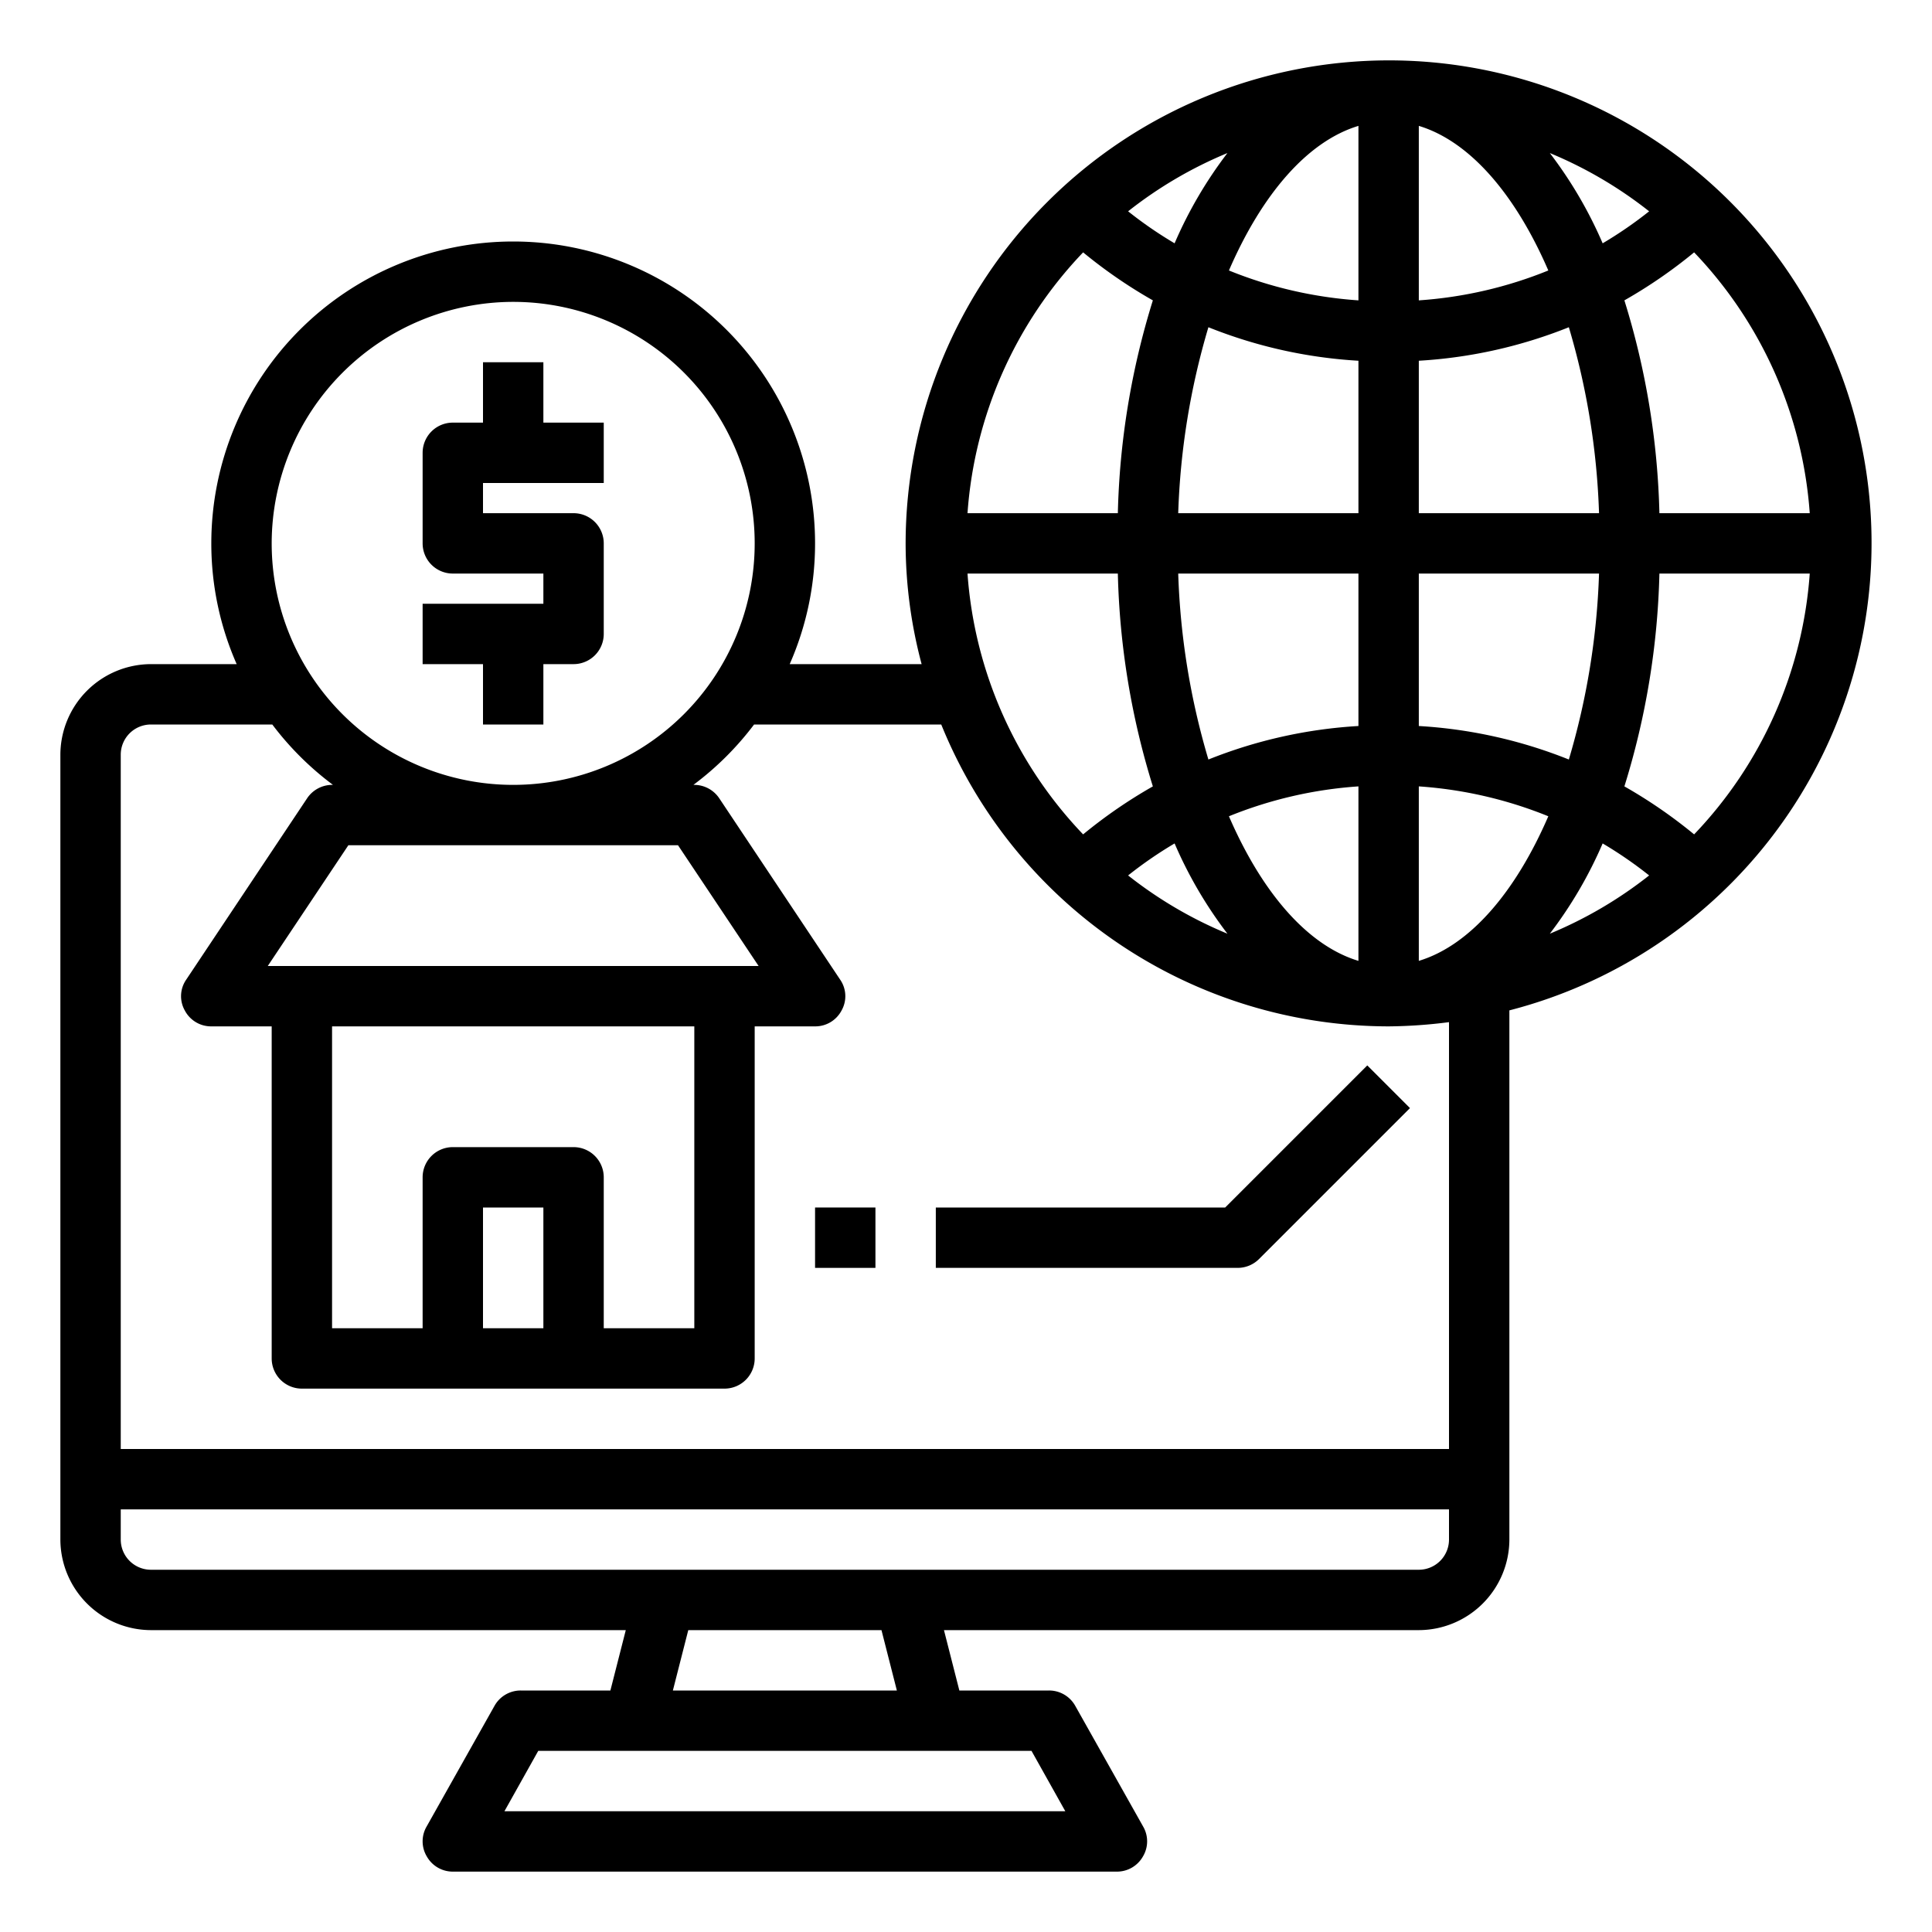 <?xml version="1.0"?>
<svg xmlns="http://www.w3.org/2000/svg" viewBox="0 0 64 64" width="512" height="512"><g id="shop"><path d="M46,2A16.021,16.021,0,0,0,30,18a15.561,15.561,0,0,0,.53,4H26.16A9.917,9.917,0,0,0,27,18,10,10,0,0,0,7,18a9.917,9.917,0,0,0,.84,4H5a3.009,3.009,0,0,0-3,3V51a3.009,3.009,0,0,0,3,3H20.73l-.51,2H17.25a.992.992,0,0,0-.87.51l-2.25,4a.975.975,0,0,0,.01.99A.987.987,0,0,0,15,62H37a.987.987,0,0,0,.86-.5.975.975,0,0,0,.01-.99l-2.25-4a.992.992,0,0,0-.87-.51H31.78l-.51-2H47a3.009,3.009,0,0,0,3-3V33.47A15.988,15.988,0,0,0,46,2ZM59.95,17H54.97a25.732,25.732,0,0,0-1.16-7.05,16.344,16.344,0,0,0,2.31-1.59A13.924,13.924,0,0,1,59.95,17ZM54.63,7a13.562,13.562,0,0,1-1.54,1.06,14.094,14.094,0,0,0-1.75-2.99A13.869,13.869,0,0,1,54.63,7ZM47,4.17c1.69.51,3.2,2.27,4.29,4.79A13.9,13.9,0,0,1,47,9.95Zm0,7.78a15.821,15.821,0,0,0,4.97-1.11,24.274,24.274,0,0,1,1,6.16H47ZM47,19h5.97a24.274,24.274,0,0,1-1,6.16A15.821,15.821,0,0,0,47,24.05ZM45,4.17V9.95a13.9,13.9,0,0,1-4.29-.99C41.8,6.44,43.31,4.68,45,4.17ZM40.03,25.16a24.274,24.274,0,0,1-1-6.16H45v5.05A15.821,15.821,0,0,0,40.03,25.16Zm4.97.89v5.78c-1.69-.51-3.2-2.27-4.29-4.79A13.9,13.9,0,0,1,45,26.05Zm-4.34,4.88A13.869,13.869,0,0,1,37.37,29a13.562,13.562,0,0,1,1.54-1.06A14.094,14.094,0,0,0,40.66,30.93ZM39.03,17a24.274,24.274,0,0,1,1-6.16A15.821,15.821,0,0,0,45,11.95V17ZM40.66,5.07a14.094,14.094,0,0,0-1.75,2.99A13.562,13.562,0,0,1,37.37,7,13.869,13.869,0,0,1,40.66,5.07ZM35.88,8.36a16.344,16.344,0,0,0,2.31,1.59A25.732,25.732,0,0,0,37.03,17H32.05A13.924,13.924,0,0,1,35.88,8.36ZM37.03,19a25.732,25.732,0,0,0,1.16,7.05,16.344,16.344,0,0,0-2.31,1.59A13.924,13.924,0,0,1,32.05,19ZM17,10a8,8,0,1,1-8,8A8.011,8.011,0,0,1,17,10Zm2,28H15a1,1,0,0,0-1,1v5H11V34H23V44H20V39A1,1,0,0,0,19,38Zm-1,2v4H16V40ZM8.87,32l2.67-4H22.46l2.67,4Zm25.3,26,1.12,2H16.71l1.12-2ZM22.29,56l.51-2h6.4l.51,2ZM48,51a1,1,0,0,1-1,1H5a1,1,0,0,1-1-1V50H48Zm0-3H4V25a1,1,0,0,1,1-1H9.02a10.024,10.024,0,0,0,2.01,2H11a1,1,0,0,0-.83.45l-4,6a.963.963,0,0,0-.05,1.02A.984.984,0,0,0,7,34H9V45a1,1,0,0,0,1,1H24a1,1,0,0,0,1-1V34h2a.984.984,0,0,0,.88-.53.963.963,0,0,0-.05-1.02l-4-6A1,1,0,0,0,23,26h-.03a10.024,10.024,0,0,0,2.01-2h6.2A16.009,16.009,0,0,0,46,34a16.515,16.515,0,0,0,2-.14ZM47,31.83V26.05a13.9,13.9,0,0,1,4.29.99C50.2,29.56,48.69,31.32,47,31.83Zm4.34-.9a14.094,14.094,0,0,0,1.75-2.99A13.562,13.562,0,0,1,54.63,29,13.869,13.869,0,0,1,51.34,30.93Zm4.78-3.29a16.344,16.344,0,0,0-2.31-1.59A25.732,25.732,0,0,0,54.97,19h4.98A13.924,13.924,0,0,1,56.12,27.64Z"/><rect x="27" y="40" width="2" height="2"/><path d="M40.586,40H31v2H41a1,1,0,0,0,.707-.293l5-5-1.414-1.414Z"/><path d="M16,24h2V22h1a1,1,0,0,0,1-1V18a1,1,0,0,0-1-1H16V16h4V14H18V12H16v2H15a1,1,0,0,0-1,1v3a1,1,0,0,0,1,1h3v1H14v2h2Z"/></g></svg>
